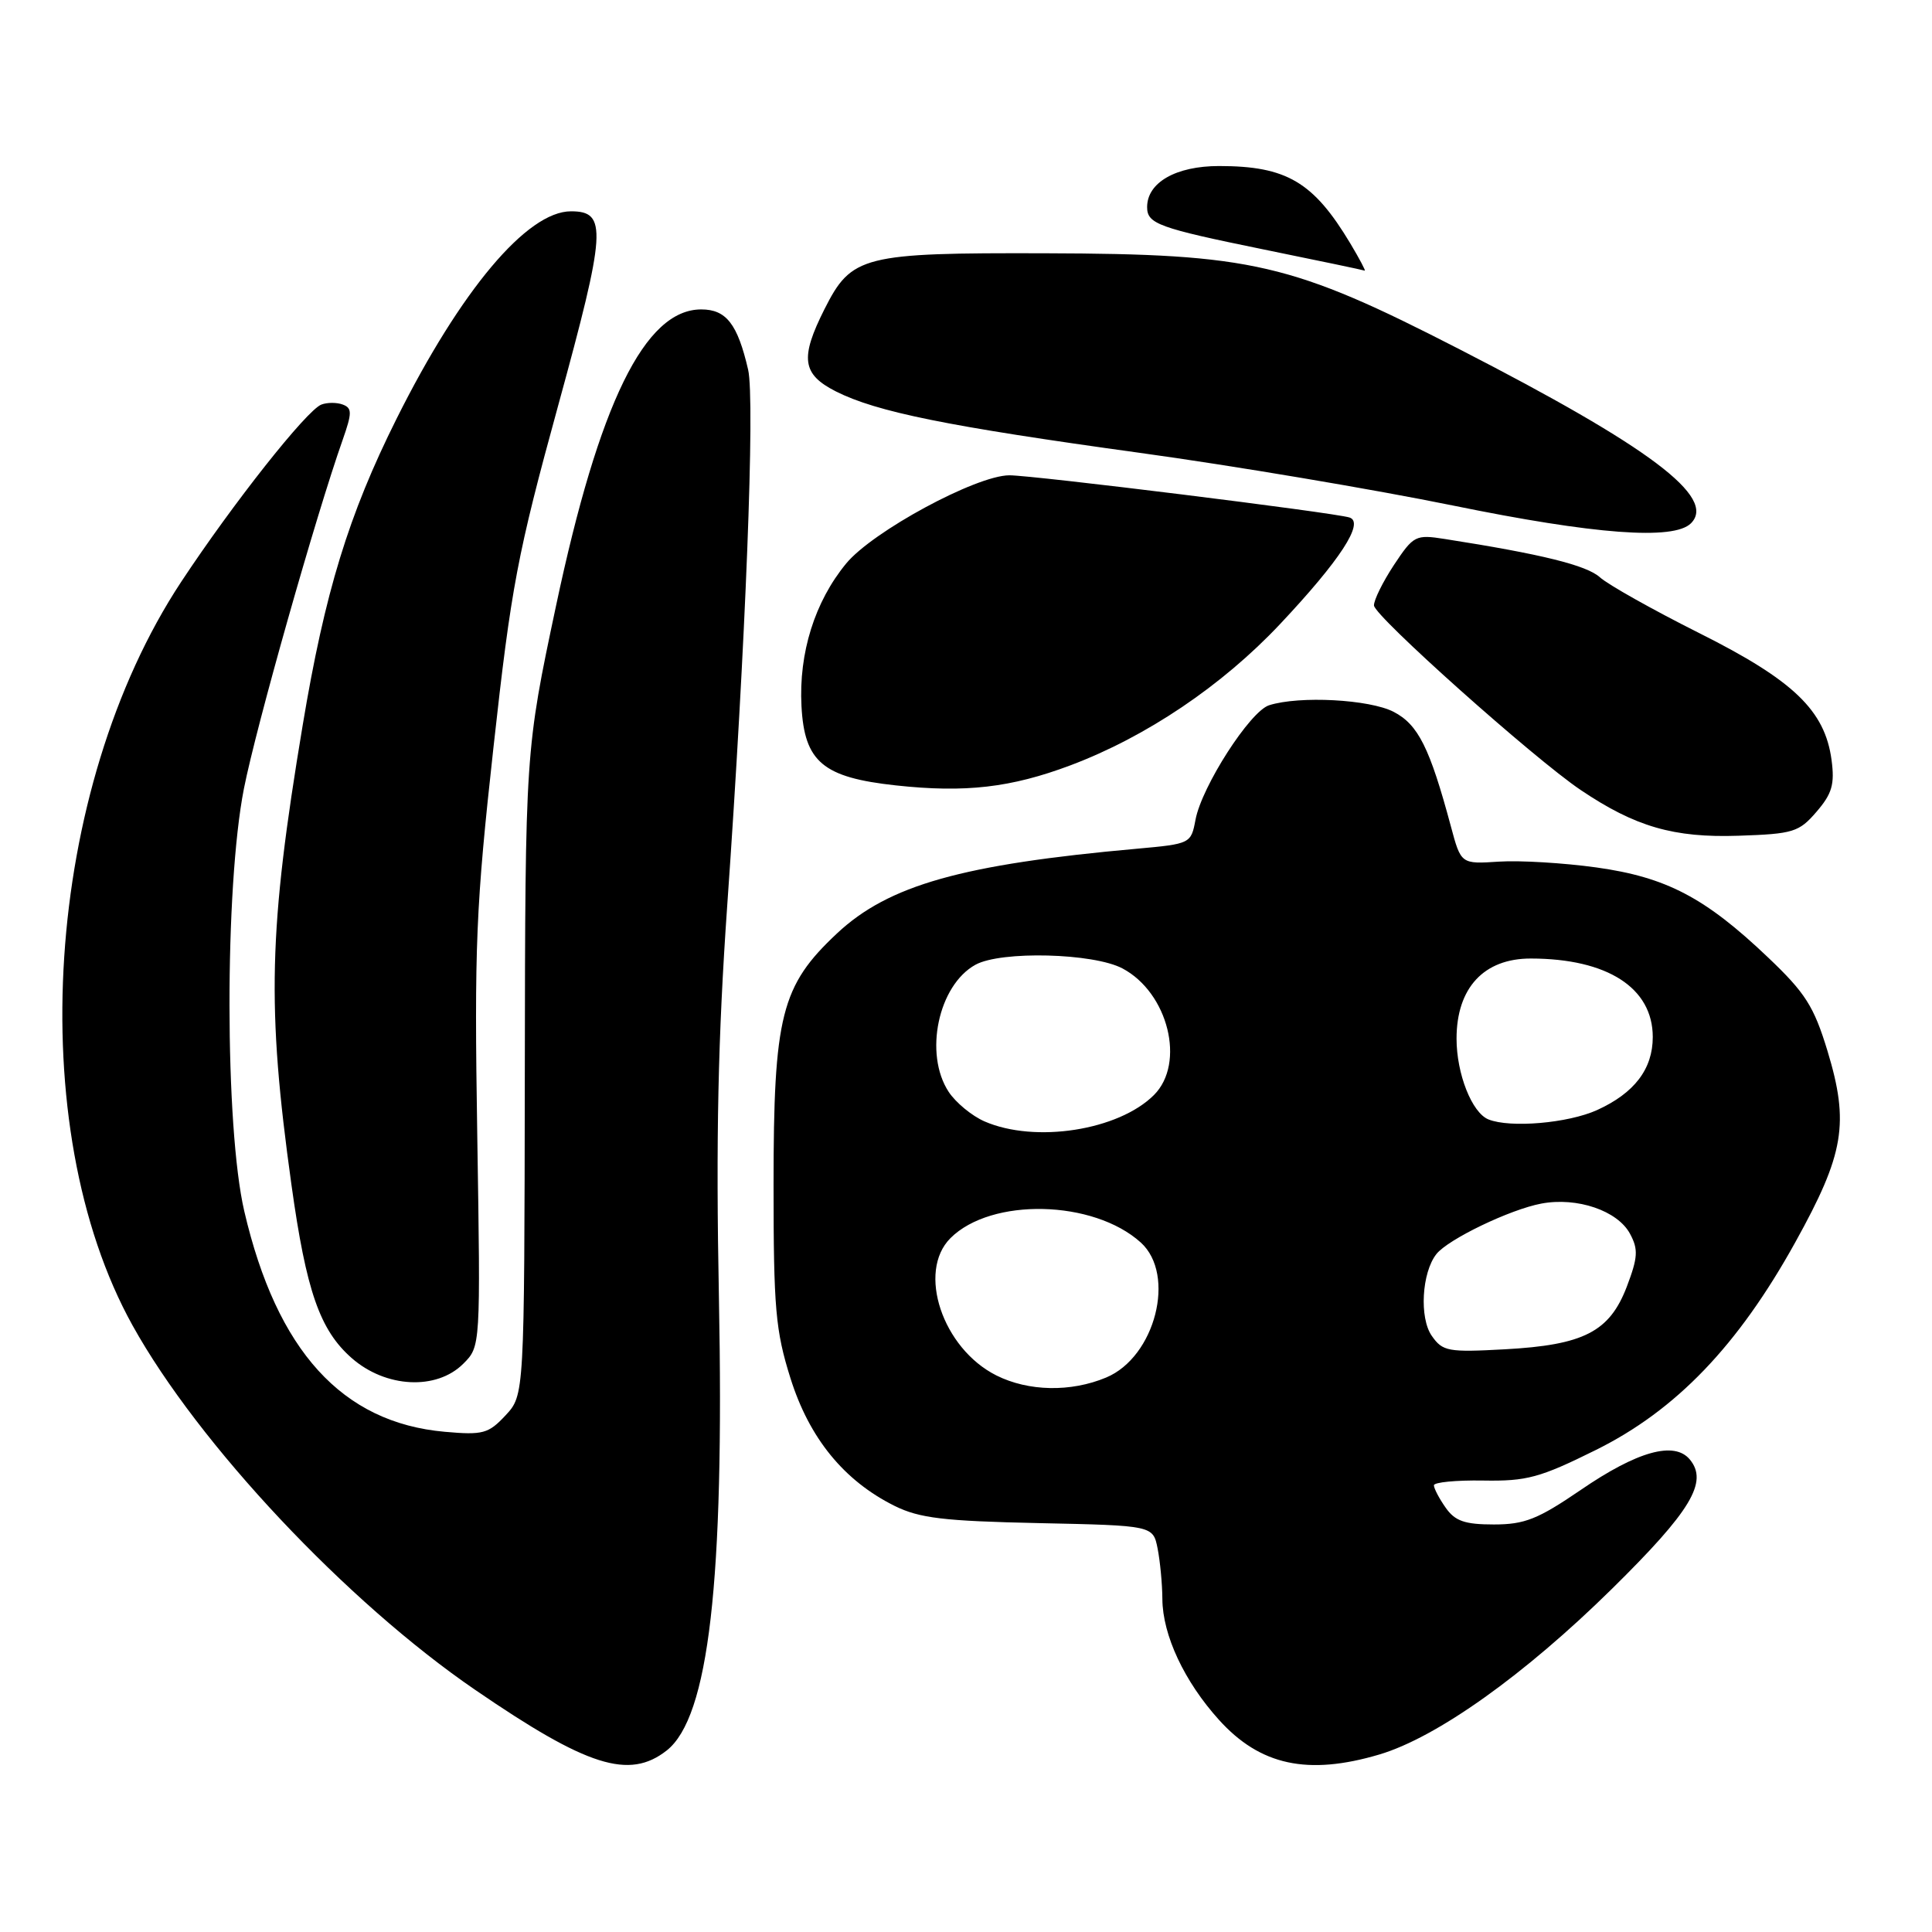 <?xml version="1.0" encoding="UTF-8" standalone="no"?>
<!DOCTYPE svg PUBLIC "-//W3C//DTD SVG 1.1//EN" "http://www.w3.org/Graphics/SVG/1.1/DTD/svg11.dtd" >
<svg xmlns="http://www.w3.org/2000/svg" xmlns:xlink="http://www.w3.org/1999/xlink" version="1.1" viewBox="0 0 256 256">
 <g >
 <path fill="currentColor"
d=" M 88.34 231.95 C 93.92 227.56 95.99 209.59 95.26 171.92 C 94.85 150.82 95.14 137.45 96.36 120.00 C 98.80 85.37 100.06 52.99 99.13 48.98 C 97.73 42.93 96.23 41.00 92.92 41.00 C 85.45 41.00 79.39 53.36 73.68 80.26 C 69.60 99.50 69.60 99.50 69.54 142.18 C 69.48 184.86 69.48 184.86 66.99 187.54 C 64.72 189.97 64.00 190.17 58.93 189.72 C 45.33 188.51 36.68 179.00 32.37 160.50 C 29.78 149.39 29.75 117.58 32.32 104.50 C 33.93 96.32 41.84 68.38 45.41 58.27 C 46.66 54.71 46.66 54.08 45.43 53.61 C 44.64 53.31 43.36 53.31 42.58 53.61 C 40.63 54.36 30.85 66.73 24.00 77.11 C 5.88 104.59 2.96 149.30 17.56 175.62 C 26.29 191.36 45.93 212.26 62.97 223.92 C 77.82 234.10 83.37 235.85 88.34 231.95 Z  M 182.77 232.48 C 190.38 230.22 201.99 221.95 213.58 210.54 C 224.07 200.21 226.38 196.37 223.91 193.39 C 221.86 190.92 216.95 192.29 209.45 197.43 C 203.78 201.30 202.03 202.00 197.94 202.00 C 194.09 202.00 192.80 201.55 191.56 199.78 C 190.70 198.56 190.00 197.22 190.00 196.81 C 190.00 196.41 192.94 196.12 196.53 196.18 C 202.30 196.28 204.04 195.81 211.44 192.14 C 222.08 186.87 230.30 178.31 237.90 164.58 C 244.38 152.89 245.06 148.85 242.15 139.25 C 240.35 133.34 239.22 131.56 234.27 126.86 C 225.94 118.93 220.79 116.23 211.52 114.94 C 207.20 114.34 201.39 113.99 198.63 114.17 C 193.59 114.50 193.59 114.50 192.25 109.50 C 189.45 99.08 187.92 96.01 184.66 94.32 C 181.46 92.67 172.18 92.17 168.16 93.45 C 165.64 94.25 159.24 104.20 158.41 108.62 C 157.82 111.78 157.74 111.82 150.66 112.46 C 127.50 114.53 117.75 117.28 110.92 123.67 C 103.50 130.62 102.50 134.56 102.50 157.00 C 102.50 173.37 102.76 176.32 104.74 182.62 C 107.24 190.58 111.84 196.21 118.54 199.54 C 121.84 201.17 125.04 201.55 137.64 201.82 C 152.78 202.14 152.78 202.14 153.39 205.19 C 153.72 206.87 154.01 209.88 154.02 211.88 C 154.05 216.66 156.93 222.81 161.52 227.89 C 166.97 233.93 173.29 235.29 182.77 232.48 Z  M 61.39 180.70 C 63.68 178.41 63.68 178.41 63.24 150.45 C 62.84 125.22 63.05 120.21 65.39 99.00 C 67.74 77.71 68.55 73.45 73.98 53.66 C 80.32 30.54 80.49 28.00 75.66 28.00 C 69.84 28.00 61.05 38.46 52.54 55.50 C 46.19 68.22 43.04 78.49 40.11 96.08 C 35.58 123.25 35.33 133.37 38.62 157.00 C 40.58 171.09 42.38 176.24 46.60 179.95 C 51.11 183.91 57.84 184.25 61.39 180.70 Z  M 240.70 107.56 C 242.76 105.17 243.12 103.92 242.69 100.70 C 241.81 94.13 237.64 90.14 225.16 83.89 C 219.00 80.80 213.07 77.47 211.99 76.49 C 210.23 74.90 204.25 73.42 191.45 71.42 C 187.57 70.81 187.30 70.95 184.70 74.87 C 183.22 77.12 182.03 79.53 182.06 80.23 C 182.13 81.65 203.27 100.52 209.45 104.68 C 216.68 109.55 221.78 111.03 230.35 110.74 C 237.62 110.50 238.38 110.26 240.70 107.56 Z  M 141.84 101.41 C 151.89 97.63 161.94 90.85 169.60 82.71 C 177.57 74.24 180.85 69.21 178.81 68.57 C 176.71 67.91 136.78 62.96 133.73 62.98 C 129.32 63.01 115.62 70.42 112.12 74.67 C 107.96 79.72 105.83 86.52 106.20 93.56 C 106.59 100.96 109.04 103.02 118.71 104.07 C 127.91 105.07 133.96 104.37 141.84 101.41 Z  M 224.06 69.34 C 227.49 65.91 218.63 59.24 193.45 46.31 C 171.09 34.83 165.96 33.64 138.50 33.56 C 114.29 33.49 112.83 33.86 109.25 40.96 C 105.98 47.45 106.28 49.59 110.75 51.86 C 116.16 54.59 125.54 56.49 151.00 60.00 C 163.38 61.70 182.05 64.85 192.50 66.98 C 211.32 70.83 221.79 71.61 224.06 69.34 Z  M 178.92 32.25 C 174.03 24.10 170.47 22.00 161.53 22.00 C 155.82 22.00 152.00 24.18 152.00 27.44 C 152.00 29.66 153.48 30.20 167.47 33.06 C 174.64 34.52 180.65 35.78 180.83 35.86 C 181.01 35.94 180.15 34.31 178.92 32.25 Z  M 132.02 182.25 C 124.89 178.67 121.49 168.51 125.94 164.06 C 131.34 158.66 144.89 158.97 151.16 164.64 C 155.87 168.91 153.07 179.82 146.57 182.53 C 141.89 184.49 136.27 184.38 132.02 182.25 Z  M 189.72 177.01 C 188.05 174.63 188.39 168.63 190.33 166.17 C 191.88 164.21 200.08 160.26 204.24 159.48 C 208.98 158.59 214.35 160.42 215.99 163.49 C 217.10 165.55 217.03 166.62 215.56 170.49 C 213.27 176.47 209.86 178.22 199.39 178.79 C 191.88 179.20 191.16 179.07 189.72 177.01 Z  M 130.45 148.59 C 128.78 147.86 126.64 146.10 125.70 144.67 C 122.40 139.63 124.33 130.54 129.26 127.83 C 132.65 125.97 144.87 126.28 148.73 128.32 C 154.79 131.53 157.12 140.88 152.91 145.09 C 148.21 149.79 137.15 151.51 130.45 148.59 Z  M 197.23 148.33 C 195.04 147.45 193.00 142.29 193.00 137.63 C 193.00 130.90 196.62 127.00 202.84 127.01 C 212.98 127.02 219.00 130.89 219.00 137.41 C 219.00 141.65 216.57 144.84 211.62 147.09 C 207.77 148.83 200.12 149.49 197.23 148.33 Z "/>
</g>
</svg>
